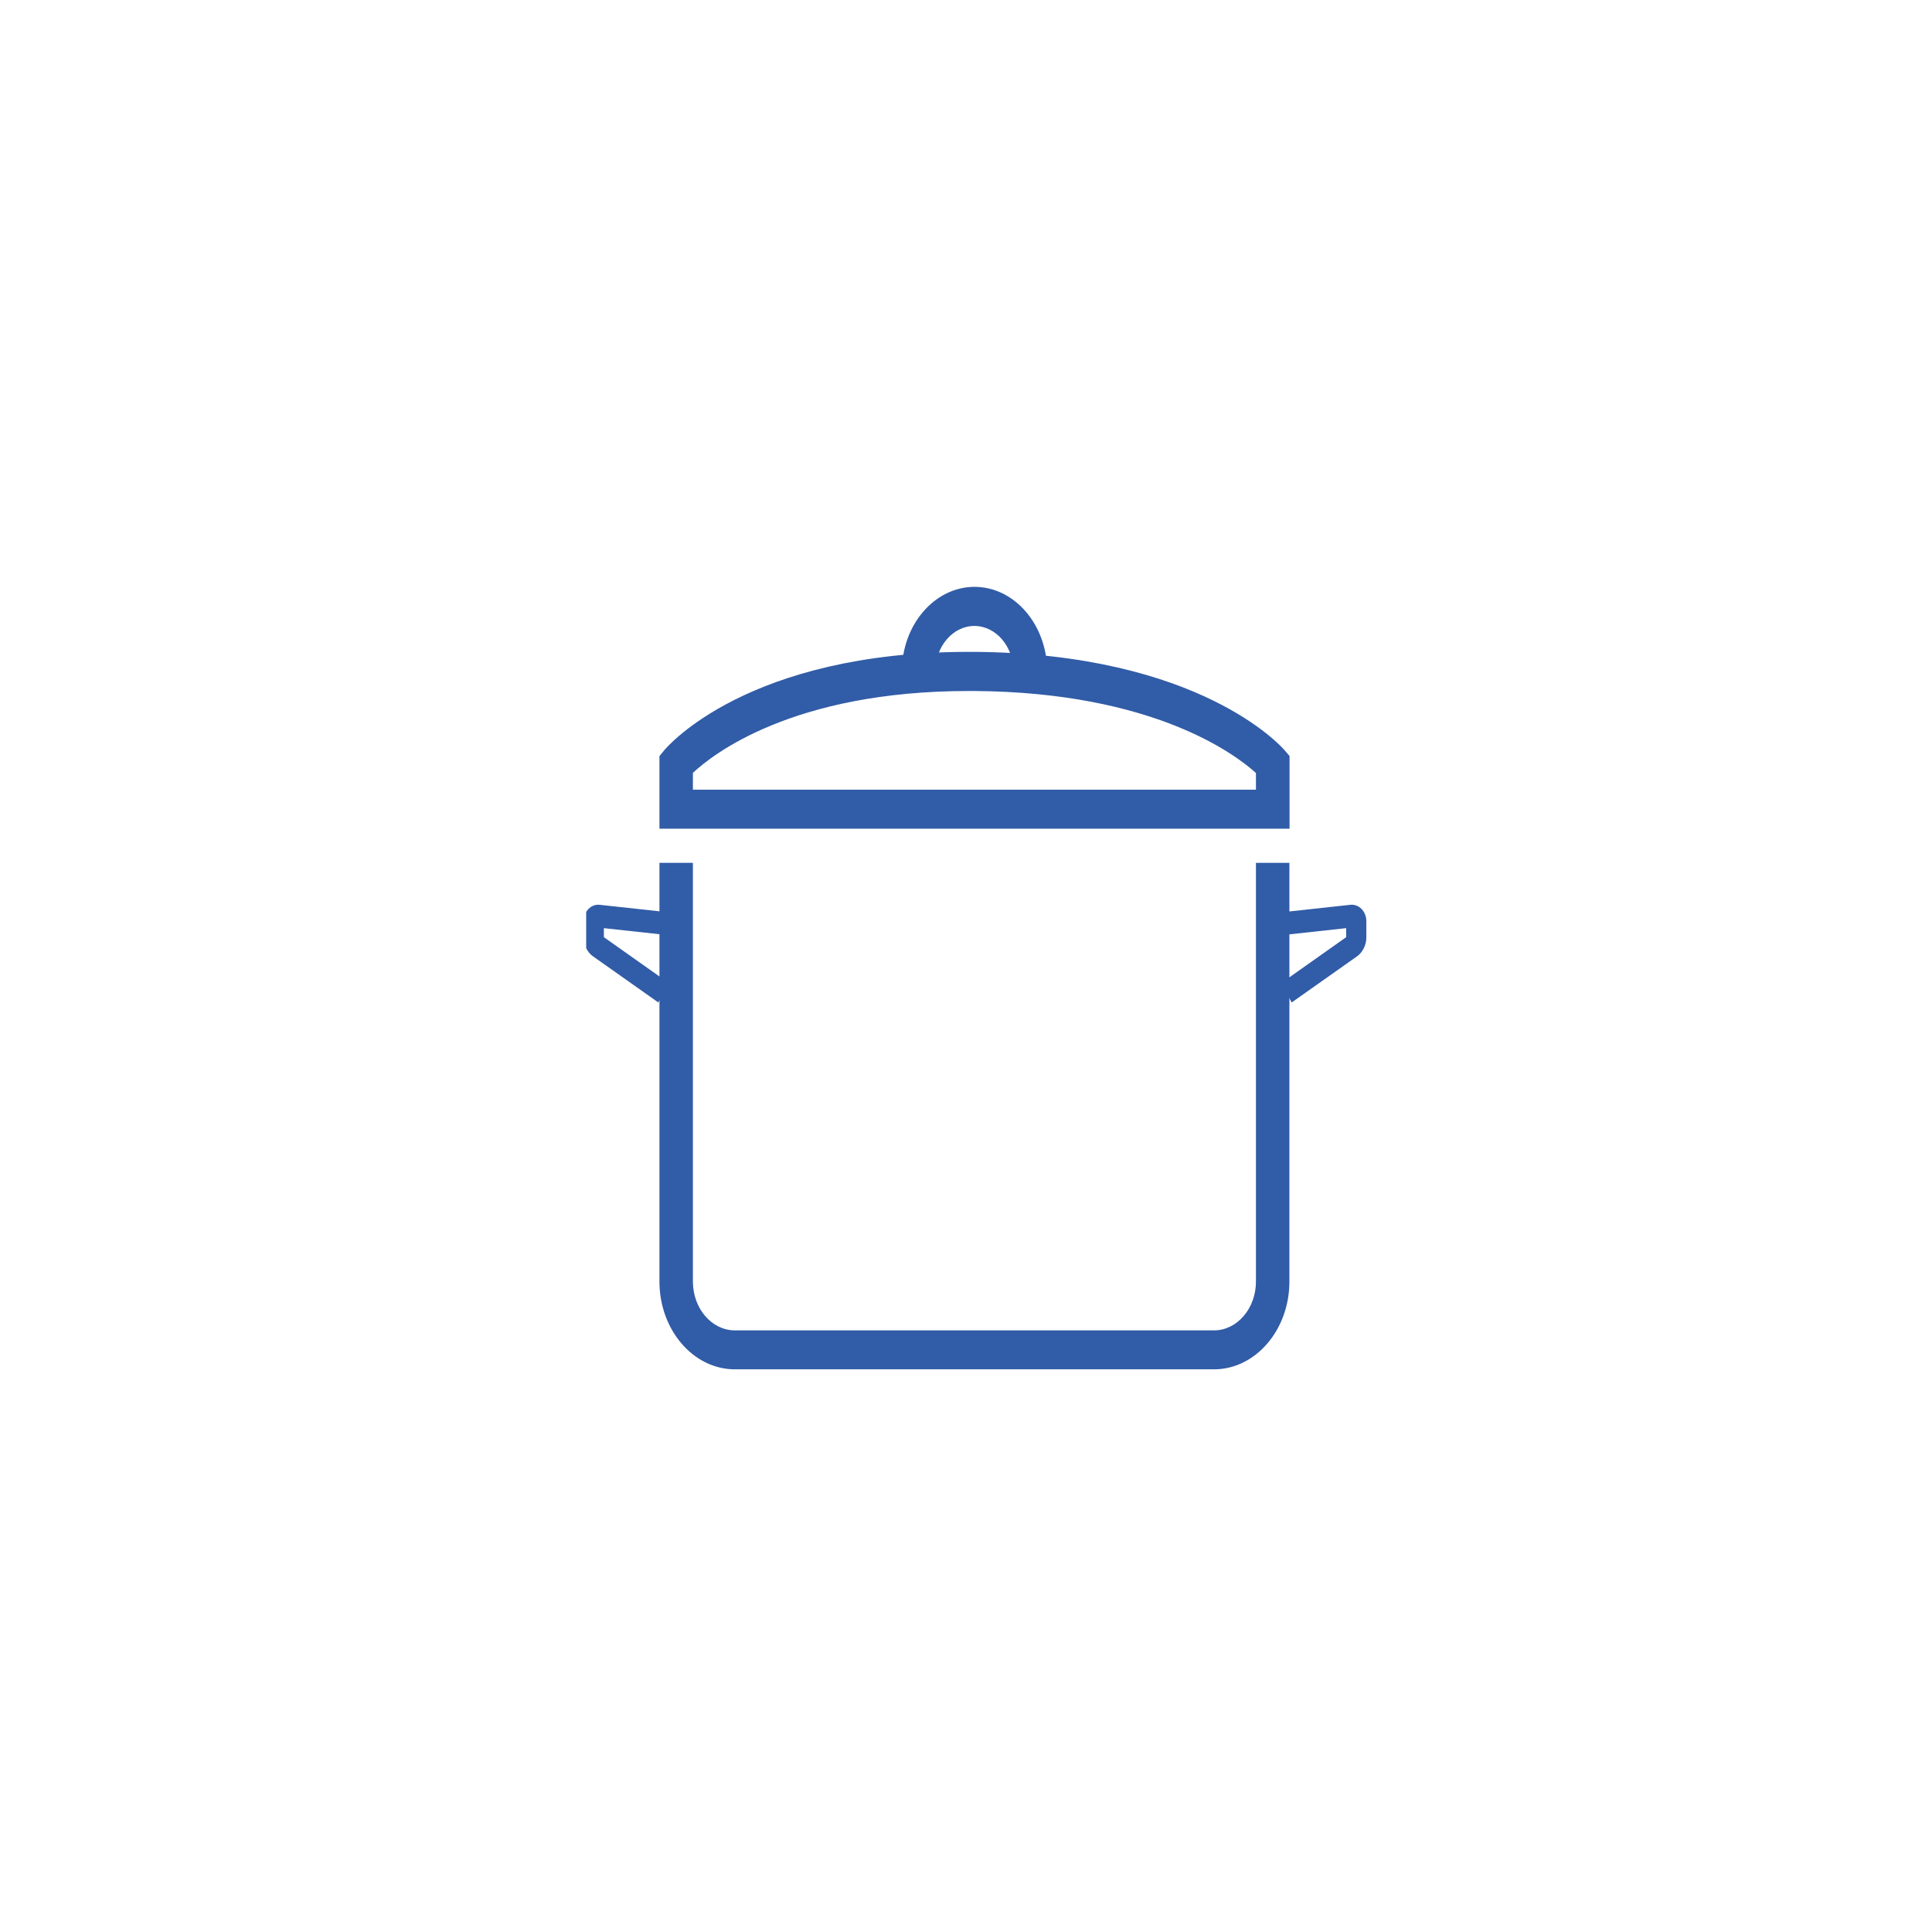 <svg width="79" height="78" viewBox="0 0 79 78" fill="none" xmlns="http://www.w3.org/2000/svg">
<g filter="url(#filter0_dd_1930_30431)">
<rect x="11.969" y="7" width="56" height="56" rx="28" fill="white"/>
<g clip-path="url(#clip0_1930_30431)">
<path d="M49.642 51H30.047C28.349 51 26.965 49.387 26.965 47.411V30.286H28.333V47.411C28.333 48.51 29.103 49.407 30.047 49.407H49.642C50.586 49.407 51.356 48.51 51.356 47.411V30.286H52.724V47.411C52.724 49.387 51.34 51 49.642 51Z" fill="#315CA7"/>
<path d="M26.918 35.996L24.236 34.102C24.018 33.95 23.867 33.639 23.867 33.35V32.676C23.867 32.483 23.938 32.3 24.062 32.175C24.186 32.045 24.354 31.984 24.522 32.003L27.174 32.292L27.096 33.22L24.693 32.958V33.327L27.355 35.209L26.918 36V35.996Z" fill="#315CA7"/>
<path d="M52.819 36L52.383 35.209L55.045 33.327V32.958L52.641 33.22L52.564 32.292L55.216 32.003C55.387 31.984 55.551 32.049 55.676 32.174C55.8 32.304 55.87 32.486 55.87 32.676V33.349C55.87 33.639 55.719 33.947 55.501 34.102L52.819 35.996V36Z" fill="#315CA7"/>
<path d="M52.724 28.889H26.965V25.924L27.155 25.69C27.289 25.527 30.588 21.659 39.615 21.659H39.85C49.039 21.731 52.389 25.521 52.529 25.684L52.73 25.918V28.895L52.724 28.889ZM28.333 27.296H51.356V26.613C50.547 25.879 47.203 23.311 39.839 23.259H39.615C32.403 23.259 29.125 25.866 28.333 26.607V27.302V27.296Z" fill="#315CA7"/>
<path d="M42.808 22.459H41.44C41.44 21.431 40.72 20.599 39.843 20.599C38.967 20.599 38.247 21.431 38.247 22.459H36.879C36.879 20.554 38.213 19 39.849 19C41.485 19 42.819 20.554 42.819 22.459H42.808Z" fill="#315CA7"/>
</g>
</g>
<defs>
<filter id="filter0_dd_1930_30431" x="0.969" y="0" width="78" height="78" filterUnits="userSpaceOnUse" color-interpolation-filters="sRGB">
<feFlood flood-opacity="0" result="BackgroundImageFix"/>
<feColorMatrix in="SourceAlpha" type="matrix" values="0 0 0 0 0 0 0 0 0 0 0 0 0 0 0 0 0 0 127 0" result="hardAlpha"/>
<feOffset dy="1"/>
<feGaussianBlur stdDeviation="1.5"/>
<feColorMatrix type="matrix" values="0 0 0 0 0 0 0 0 0 0 0 0 0 0 0 0 0 0 0.05 0"/>
<feBlend mode="normal" in2="BackgroundImageFix" result="effect1_dropShadow_1930_30431"/>
<feColorMatrix in="SourceAlpha" type="matrix" values="0 0 0 0 0 0 0 0 0 0 0 0 0 0 0 0 0 0 127 0" result="hardAlpha"/>
<feMorphology radius="3" operator="dilate" in="SourceAlpha" result="effect2_dropShadow_1930_30431"/>
<feOffset dy="4"/>
<feGaussianBlur stdDeviation="4"/>
<feColorMatrix type="matrix" values="0 0 0 0 0 0 0 0 0 0 0 0 0 0 0 0 0 0 0.1 0"/>
<feBlend mode="normal" in2="effect1_dropShadow_1930_30431" result="effect2_dropShadow_1930_30431"/>
<feBlend mode="normal" in="SourceGraphic" in2="effect2_dropShadow_1930_30431" result="shape"/>
</filter>
<clipPath id="clip0_1930_30431">
<rect width="32" height="32" fill="white" transform="translate(23.969 19)"/>
</clipPath>
</defs>
</svg>
